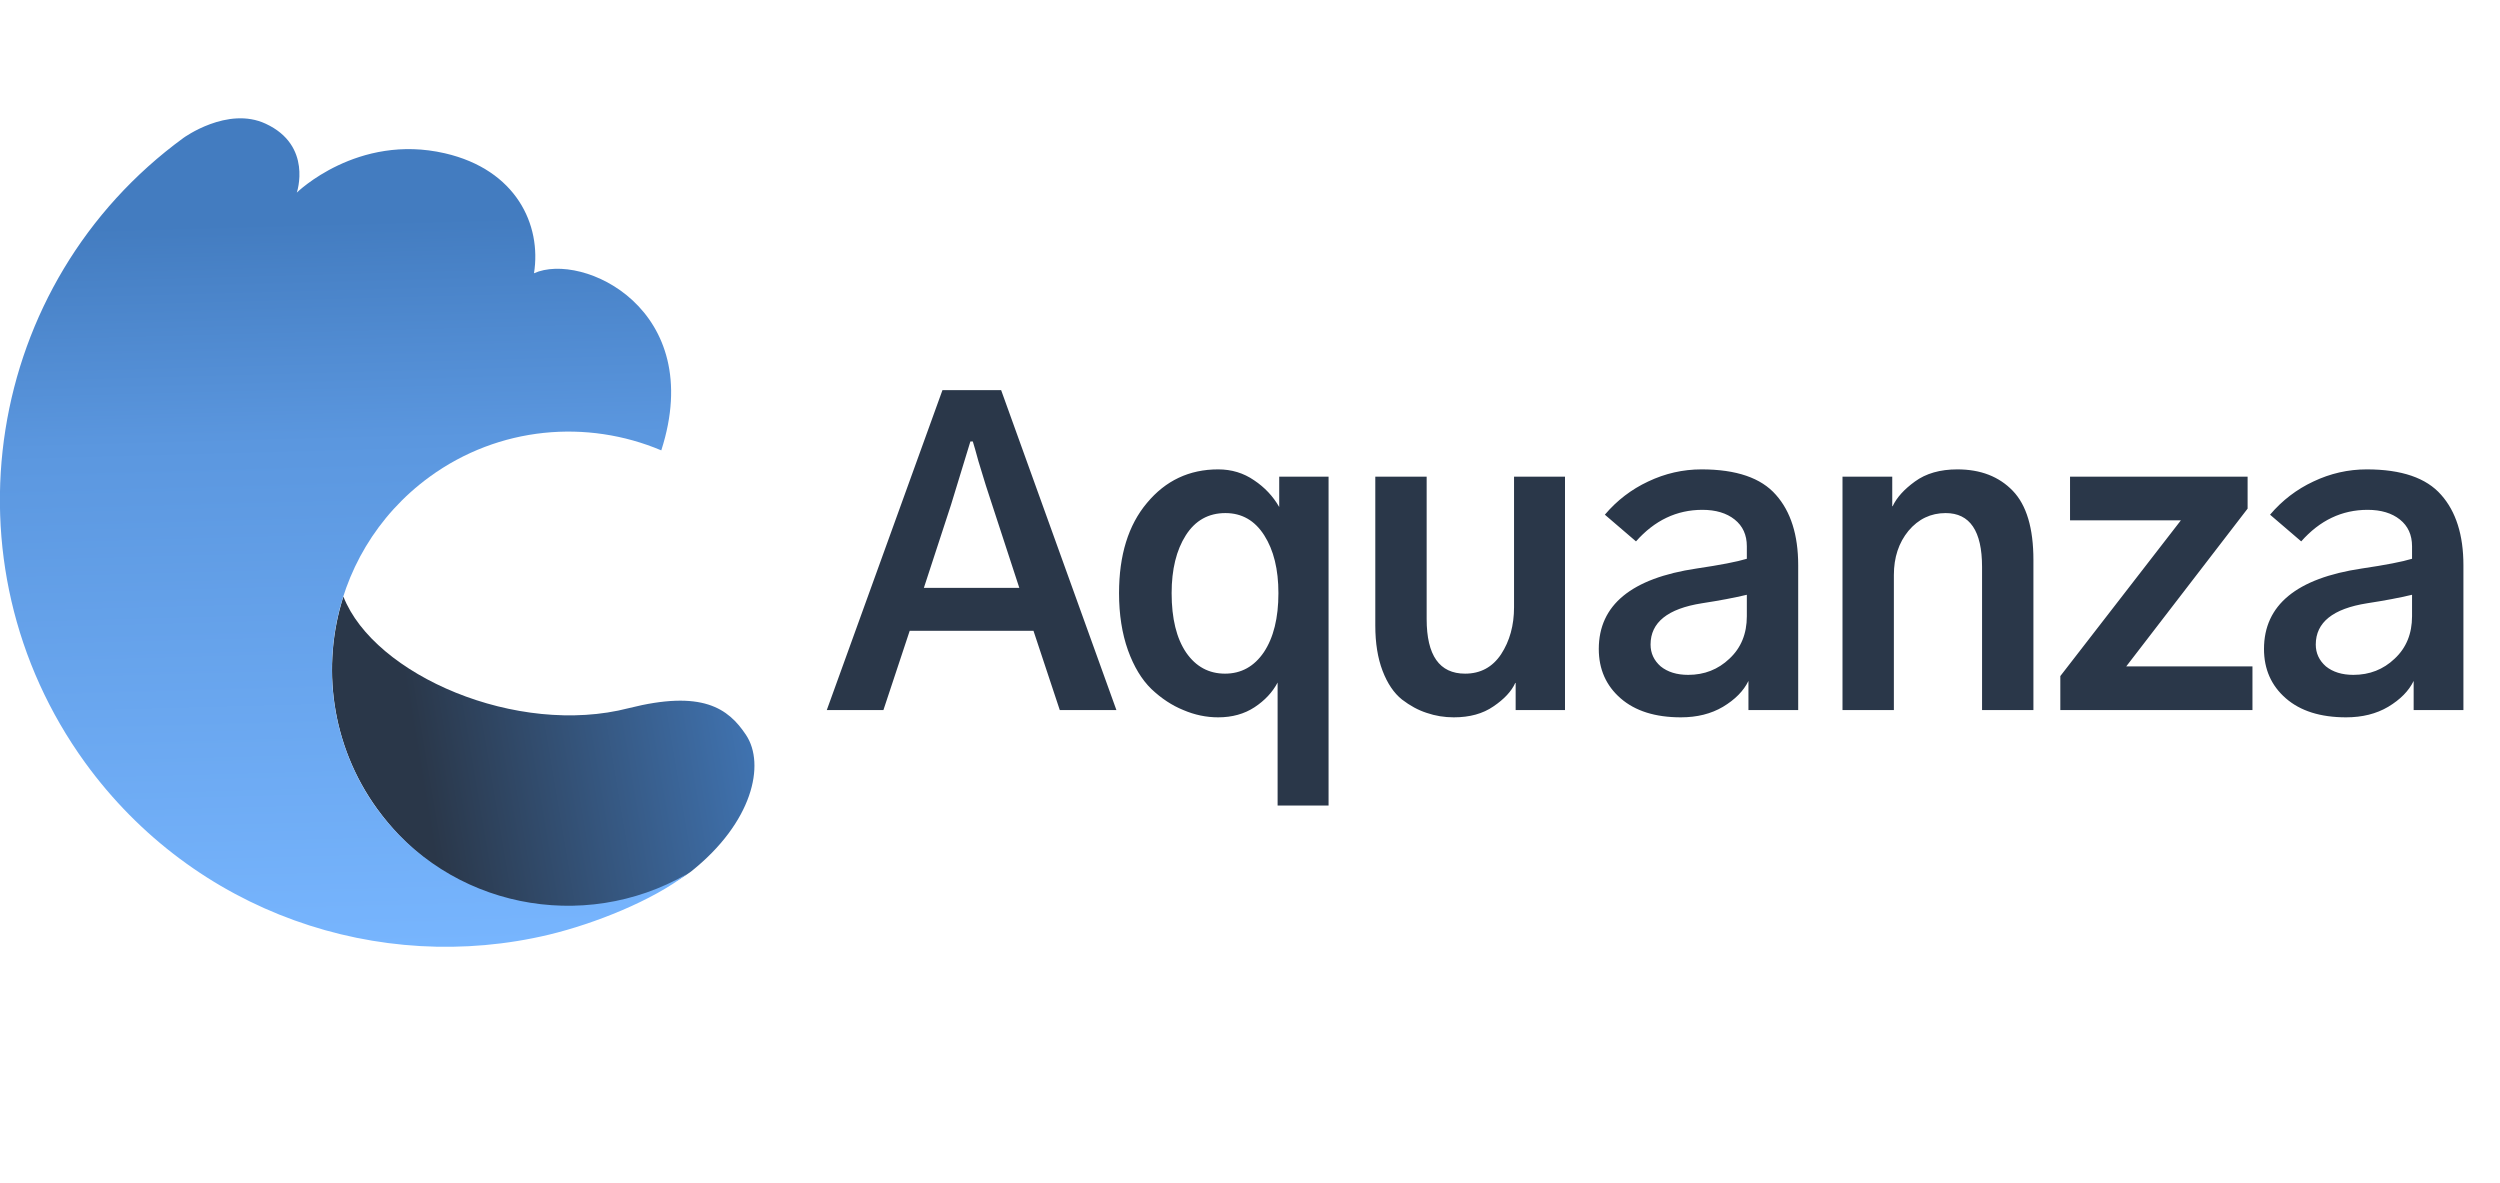 <svg width="169" height="80" viewBox="0 0 169 80" fill="none" xmlns="http://www.w3.org/2000/svg">
<path d="M62.453 39.742H68.906L67.074 34.137C66.947 33.736 66.801 33.289 66.637 32.797C66.491 32.305 66.327 31.767 66.144 31.184C65.981 30.582 65.853 30.135 65.762 29.844H65.598C65.543 30.026 65.106 31.457 64.285 34.137L62.453 39.742ZM55.891 48L63.711 26.371H67.676L75.469 48H71.641L69.863 42.641H61.496L59.719 48H55.891ZM79.202 40.098C79.202 41.811 79.53 43.151 80.186 44.117C80.842 45.065 81.717 45.539 82.811 45.539C83.905 45.539 84.78 45.056 85.436 44.09C86.092 43.105 86.421 41.775 86.421 40.098C86.421 38.493 86.102 37.19 85.463 36.188C84.825 35.185 83.95 34.684 82.838 34.684C81.69 34.684 80.797 35.185 80.159 36.188C79.521 37.19 79.202 38.493 79.202 40.098ZM75.647 40.098C75.647 37.527 76.276 35.495 77.534 34C78.792 32.487 80.396 31.73 82.346 31.73C83.258 31.73 84.069 31.977 84.78 32.469C85.491 32.943 86.056 33.544 86.475 34.273V32.223H89.811V54.453H86.366V46.141C86.019 46.797 85.5 47.353 84.807 47.809C84.115 48.264 83.294 48.492 82.346 48.492C81.544 48.492 80.76 48.328 79.995 48C79.229 47.69 78.509 47.216 77.835 46.578C77.178 45.94 76.65 45.065 76.249 43.953C75.848 42.823 75.647 41.538 75.647 40.098ZM92.97 42.285V32.223H96.442V41.848C96.442 44.309 97.308 45.539 99.04 45.539C100.079 45.539 100.89 45.102 101.474 44.227C102.057 43.333 102.349 42.276 102.349 41.055V32.223H105.794V48H102.458V46.168H102.431C102.176 46.733 101.683 47.262 100.954 47.754C100.243 48.246 99.35 48.492 98.275 48.492C97.636 48.492 97.026 48.392 96.442 48.191C95.877 48.009 95.321 47.708 94.775 47.289C94.228 46.852 93.79 46.204 93.462 45.348C93.134 44.491 92.97 43.47 92.97 42.285ZM111.578 43.57C111.578 44.154 111.806 44.646 112.261 45.047C112.735 45.43 113.355 45.621 114.121 45.621C115.215 45.621 116.144 45.257 116.91 44.527C117.694 43.798 118.086 42.841 118.086 41.656V40.207C117.247 40.408 116.235 40.599 115.05 40.781C112.735 41.146 111.578 42.075 111.578 43.57ZM108.078 43.871C108.078 40.9 110.284 39.086 114.695 38.43C116.299 38.193 117.429 37.974 118.086 37.773V36.926C118.086 36.16 117.812 35.559 117.265 35.121C116.718 34.684 115.989 34.465 115.078 34.465C113.346 34.465 111.851 35.176 110.593 36.598L108.488 34.793C109.308 33.827 110.284 33.079 111.414 32.551C112.562 32.004 113.765 31.73 115.023 31.73C117.375 31.73 119.052 32.305 120.054 33.453C121.057 34.583 121.558 36.169 121.558 38.211V48H118.195V46.031C117.867 46.706 117.293 47.289 116.472 47.781C115.67 48.255 114.722 48.492 113.629 48.492C111.897 48.492 110.539 48.064 109.554 47.207C108.57 46.35 108.078 45.238 108.078 43.871ZM124.553 48V32.223H127.916V34.219H127.944C128.217 33.635 128.718 33.079 129.448 32.551C130.195 32.004 131.152 31.73 132.319 31.73C133.886 31.73 135.135 32.214 136.065 33.18C136.994 34.146 137.459 35.704 137.459 37.855V48H133.987V38.32C133.987 35.896 133.166 34.684 131.526 34.684C130.523 34.684 129.684 35.085 129.01 35.887C128.354 36.689 128.026 37.682 128.026 38.867V48H124.553ZM139.278 48V45.703L147.427 35.176H139.934V32.223H151.938V34.383L143.735 45.047H152.266V48H139.278ZM156.546 43.57C156.546 44.154 156.774 44.646 157.23 45.047C157.704 45.43 158.324 45.621 159.089 45.621C160.183 45.621 161.113 45.257 161.878 44.527C162.662 43.798 163.054 42.841 163.054 41.656V40.207C162.216 40.408 161.204 40.599 160.019 40.781C157.704 41.146 156.546 42.075 156.546 43.57ZM153.046 43.871C153.046 40.9 155.252 39.086 159.663 38.43C161.268 38.193 162.398 37.974 163.054 37.773V36.926C163.054 36.16 162.781 35.559 162.234 35.121C161.687 34.684 160.958 34.465 160.046 34.465C158.314 34.465 156.82 35.176 155.562 36.598L153.456 34.793C154.277 33.827 155.252 33.079 156.382 32.551C157.531 32.004 158.734 31.73 159.992 31.73C162.343 31.73 164.02 32.305 165.023 33.453C166.025 34.583 166.527 36.169 166.527 38.211V48H163.163V46.031C162.835 46.706 162.261 47.289 161.441 47.781C160.639 48.255 159.691 48.492 158.597 48.492C156.865 48.492 155.507 48.064 154.523 47.207C153.538 46.35 153.046 45.238 153.046 43.871Z" fill="#2A3749"/>
<g clip-path="url(#clip0)">
<path d="M23.213 40.328C21.718 45.03 22.375 50.369 25.5 54.685C29.214 59.797 34.898 61.978 41.081 61.092C44.569 60.592 46.72 58.911 46.72 58.911C50.887 55.594 51.747 51.664 50.434 49.688C49.234 47.87 47.467 46.62 42.508 47.87C34.966 49.824 25.296 45.644 23.213 40.328Z" fill="url(#paint0_linear)"/>
<path d="M29.032 32.24C33.742 28.809 39.699 28.332 44.703 30.445C47.783 20.881 39.359 16.996 36.098 18.473C36.619 15.201 34.897 11.476 30.074 10.362C24.163 8.999 20.064 13.02 20.064 13.02C20.064 13.02 21.151 9.84 17.958 8.363C15.376 7.159 12.409 9.317 12.409 9.317C-1.043 19.131 -4.032 38.033 5.751 51.55C13.134 61.728 25.635 65.931 37.117 63.182C40.219 62.432 44.092 60.887 46.425 59.093C39.427 63.114 30.346 61.364 25.477 54.663C20.313 47.506 21.876 37.465 29.032 32.24Z" fill="url(#paint1_linear)"/>
</g>
<defs>
<linearGradient id="paint0_linear" x1="25.224" y1="51.872" x2="54.903" y2="46.869" gradientUnits="userSpaceOnUse">
<stop offset="0.103" stop-color="#2A3749"/>
<stop offset="0.964" stop-color="#437CC0"/>
</linearGradient>
<linearGradient id="paint1_linear" x1="22.374" y1="14.951" x2="23.741" y2="65.839" gradientUnits="userSpaceOnUse">
<stop stop-color="#437CC0"/>
<stop offset="0.293" stop-color="#5B97DF"/>
<stop offset="0.988" stop-color="#78B6FF"/>
</linearGradient>
<clipPath id="clip0">
<rect width="51" height="56" fill="white" transform="translate(0 8)"/>
</clipPath>
</defs>
</svg>
